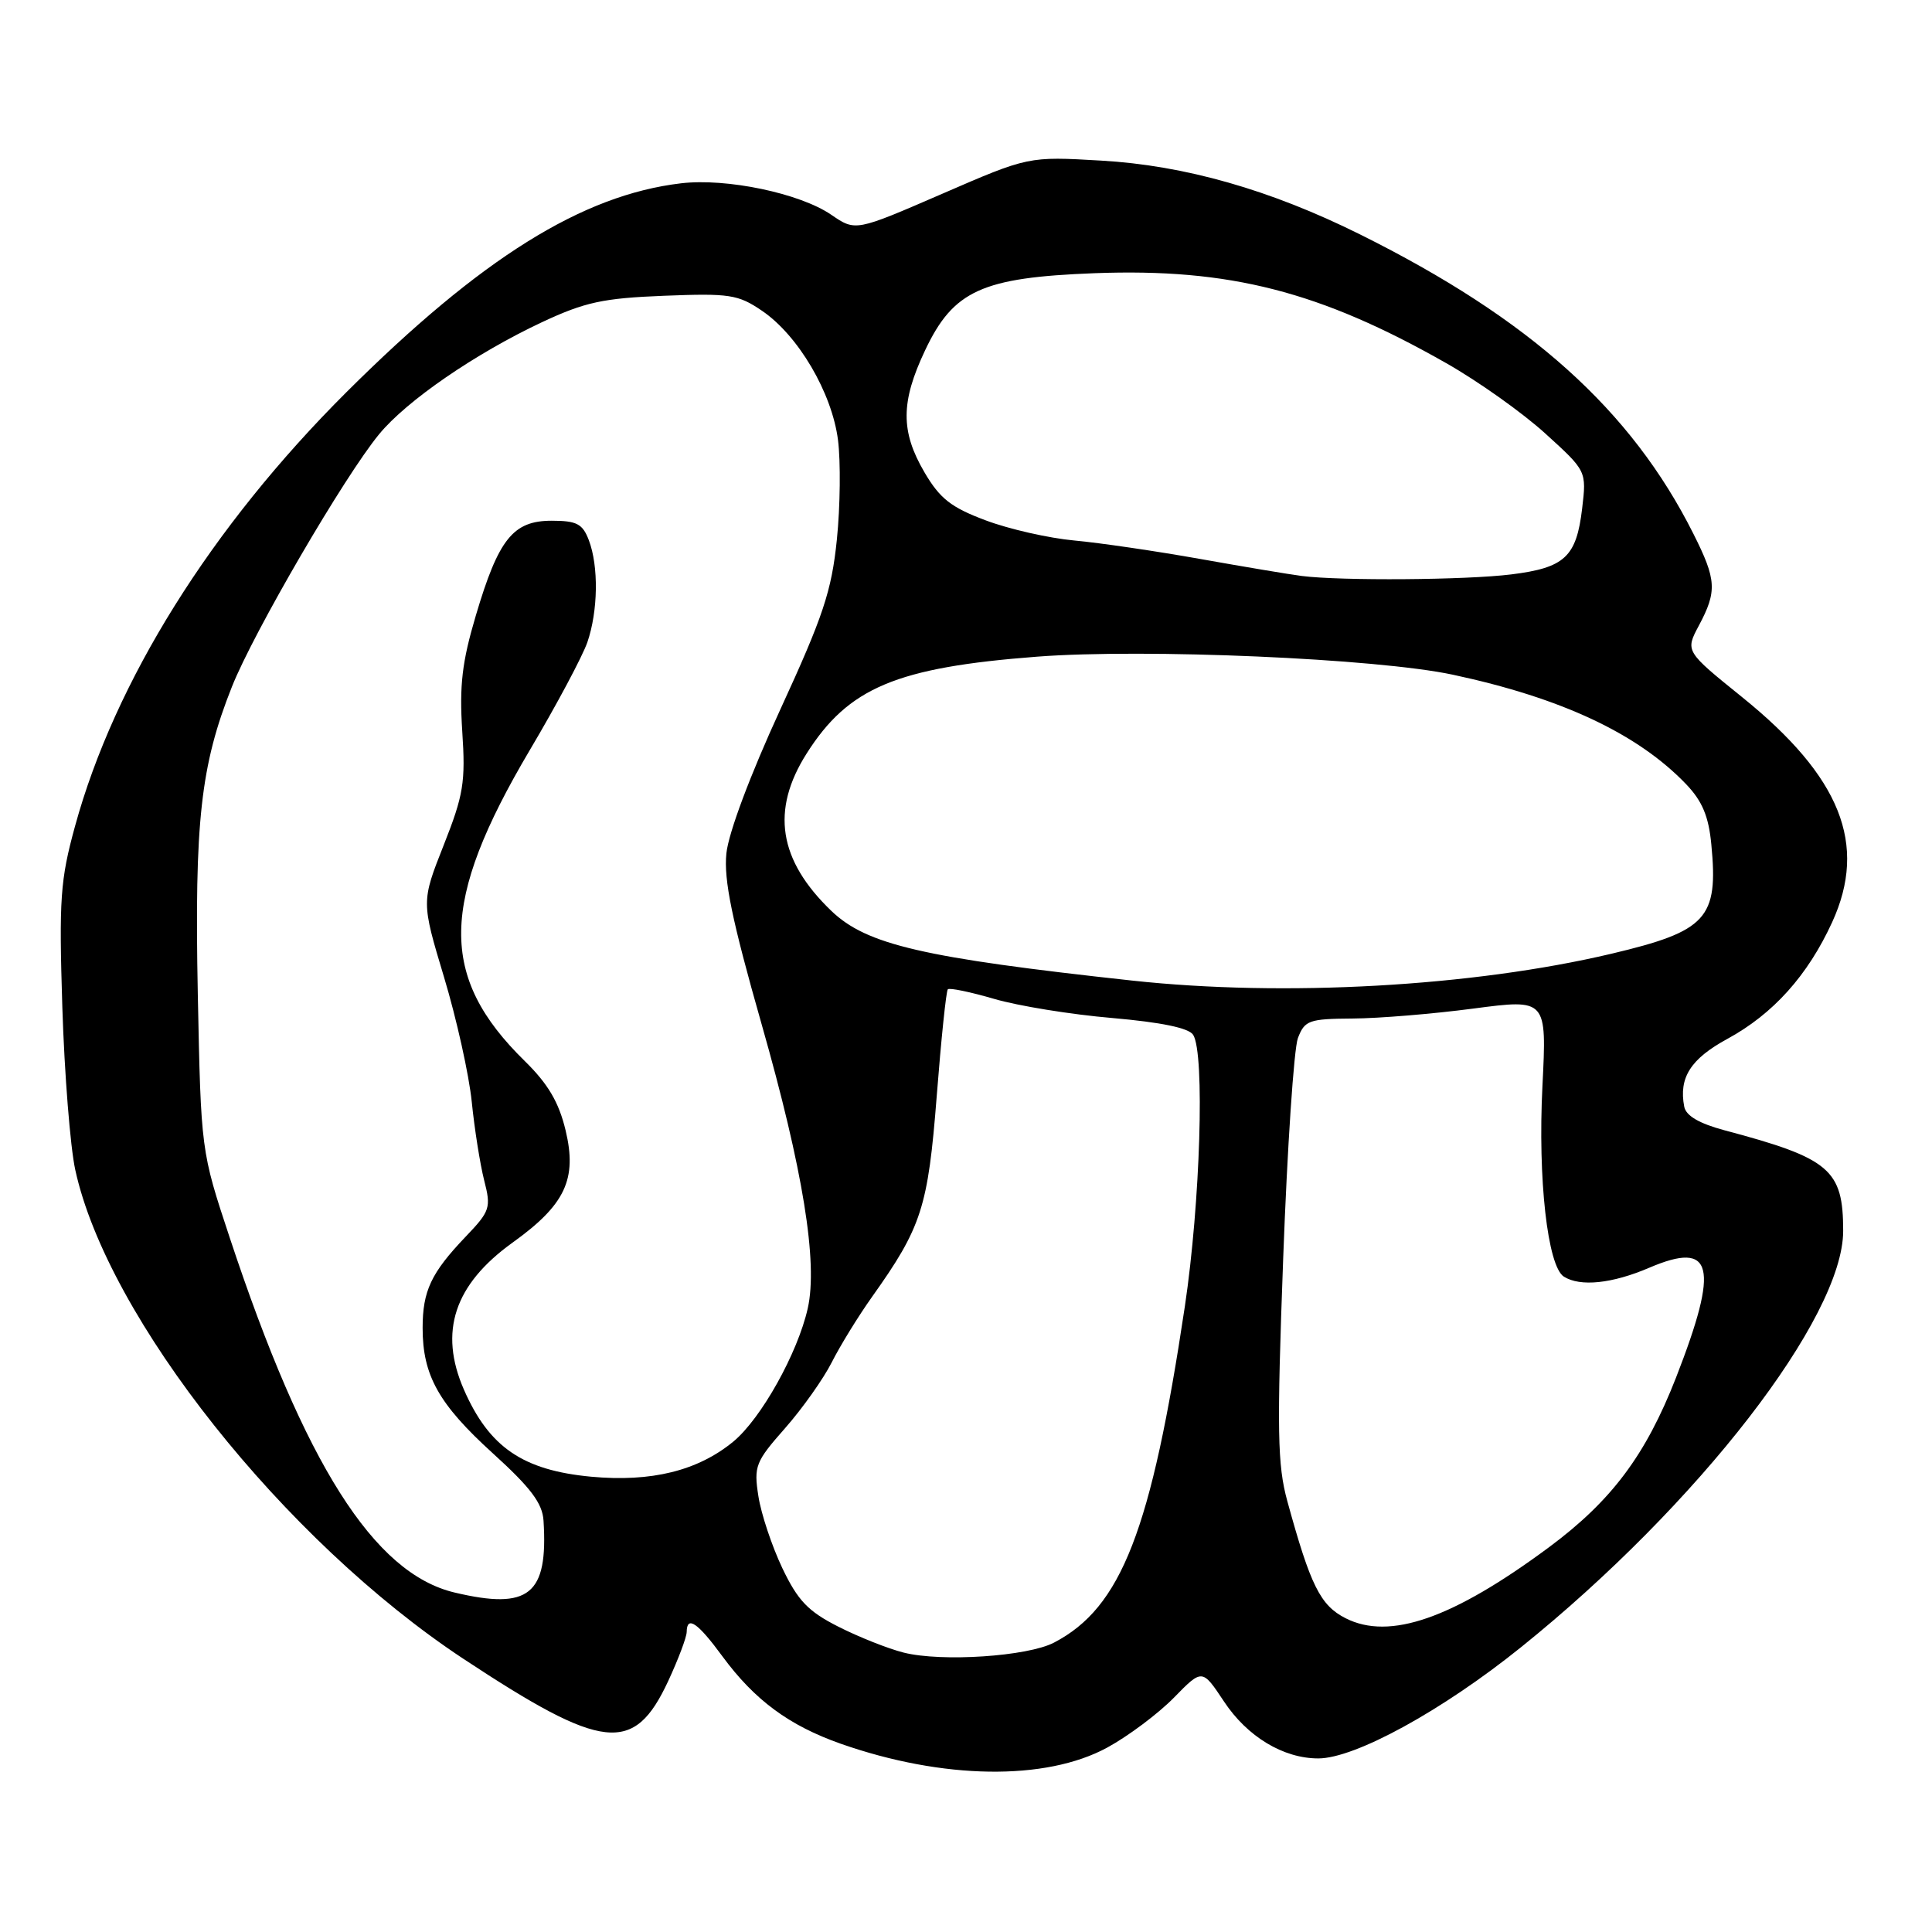 <?xml version="1.0" encoding="UTF-8" standalone="no"?>
<!DOCTYPE svg PUBLIC "-//W3C//DTD SVG 1.1//EN" "http://www.w3.org/Graphics/SVG/1.1/DTD/svg11.dtd" >
<svg xmlns="http://www.w3.org/2000/svg" xmlns:xlink="http://www.w3.org/1999/xlink" version="1.1" viewBox="0 0 256 256">
 <g >
 <path fill="currentColor"
d=" M 146.72 231.56 C 149.51 230.04 153.48 227.06 155.55 224.95 C 159.30 221.11 159.30 221.11 162.18 225.45 C 165.27 230.12 170.04 233.00 174.68 233.00 C 179.55 233.00 191.12 226.66 201.55 218.26 C 225.06 199.34 244.23 174.56 244.23 163.10 C 244.23 154.97 242.48 153.48 228.51 149.77 C 225.16 148.87 223.40 147.85 223.17 146.64 C 222.43 142.80 224.01 140.31 228.88 137.66 C 234.96 134.35 239.53 129.26 242.77 122.20 C 247.49 111.88 243.92 102.94 230.86 92.39 C 223.30 86.29 223.30 86.29 225.11 82.89 C 227.54 78.33 227.45 76.82 224.38 70.72 C 216.14 54.31 202.71 42.25 180.23 31.07 C 168.34 25.15 156.97 21.91 145.89 21.28 C 136.27 20.72 136.27 20.72 124.82 25.69 C 113.36 30.66 113.36 30.66 110.15 28.46 C 105.99 25.61 96.27 23.57 90.23 24.29 C 77.14 25.84 63.74 34.20 45.91 51.96 C 27.99 69.82 15.21 90.25 9.94 109.48 C 7.98 116.62 7.81 119.14 8.26 133.48 C 8.54 142.29 9.31 151.97 9.97 155.00 C 14.24 174.62 37.65 204.11 61.40 219.80 C 79.96 232.05 84.00 232.49 88.54 222.75 C 89.88 219.86 90.98 216.94 90.99 216.25 C 91.01 214.02 92.44 214.99 95.73 219.48 C 100.00 225.28 104.56 228.64 111.39 231.05 C 124.91 235.80 138.56 236.00 146.72 231.56 Z  M 119.75 218.98 C 117.68 218.46 113.78 216.91 111.08 215.54 C 107.07 213.51 105.72 212.09 103.66 207.78 C 102.28 204.87 100.85 200.59 100.49 198.25 C 99.87 194.28 100.10 193.69 104.02 189.25 C 106.32 186.64 109.11 182.70 110.22 180.50 C 111.33 178.30 113.73 174.40 115.55 171.84 C 122.12 162.61 122.97 159.97 124.12 145.25 C 124.71 137.69 125.37 131.32 125.59 131.09 C 125.81 130.86 128.58 131.44 131.74 132.36 C 134.91 133.29 141.94 134.43 147.36 134.89 C 153.88 135.46 157.52 136.21 158.10 137.12 C 159.66 139.58 159.05 159.38 157.00 173.10 C 152.55 202.81 148.59 213.00 139.67 217.65 C 136.16 219.49 124.77 220.24 119.75 218.98 Z  M 178.29 214.42 C 174.95 212.72 173.65 210.11 170.58 198.92 C 169.26 194.11 169.18 189.66 170.03 166.72 C 170.57 152.07 171.45 138.95 171.98 137.55 C 172.88 135.20 173.44 135.00 179.23 134.96 C 182.68 134.94 189.88 134.35 195.23 133.64 C 204.96 132.36 204.96 132.36 204.38 143.93 C 203.76 156.22 205.06 167.79 207.22 169.16 C 209.39 170.53 213.62 170.09 218.54 167.98 C 227.03 164.35 227.85 167.74 222.09 182.52 C 218.06 192.83 213.54 198.87 205.22 205.04 C 192.49 214.47 184.13 217.39 178.29 214.42 Z  M 60.24 211.02 C 49.54 208.48 40.38 194.02 30.44 164.00 C 26.63 152.50 26.63 152.50 26.21 131.74 C 25.76 108.87 26.58 101.43 30.73 91.00 C 33.60 83.77 45.66 63.08 50.24 57.53 C 53.89 53.09 63.00 46.83 71.82 42.69 C 77.51 40.03 79.90 39.51 88.00 39.19 C 96.67 38.85 97.80 39.02 100.97 41.18 C 105.77 44.44 110.24 52.04 111.04 58.31 C 111.40 61.15 111.34 67.08 110.89 71.49 C 110.19 78.32 109.09 81.63 103.40 94.00 C 99.42 102.65 96.53 110.35 96.25 113.08 C 95.89 116.59 96.98 121.89 100.92 135.72 C 106.40 154.95 108.40 167.29 107.03 173.37 C 105.69 179.32 100.85 187.97 97.18 191.01 C 92.47 194.89 86.31 196.41 78.32 195.67 C 69.27 194.82 64.81 191.76 61.47 184.13 C 58.12 176.45 60.19 170.21 67.92 164.65 C 74.90 159.64 76.50 156.25 74.94 149.76 C 74.05 146.05 72.62 143.62 69.54 140.60 C 58.11 129.41 58.27 119.56 70.19 99.41 C 73.75 93.41 77.18 86.97 77.83 85.10 C 79.25 80.96 79.34 75.03 78.02 71.57 C 77.20 69.41 76.42 69.00 73.10 69.00 C 67.99 69.00 66.06 71.40 63.05 81.56 C 61.22 87.72 60.86 90.82 61.25 96.89 C 61.70 103.65 61.42 105.34 58.79 111.99 C 55.83 119.48 55.83 119.48 58.84 129.49 C 60.50 135.00 62.15 142.43 62.51 146.00 C 62.87 149.57 63.61 154.25 64.15 156.38 C 65.09 160.04 64.95 160.47 61.69 163.88 C 57.12 168.67 56.00 171.05 56.00 175.97 C 56.00 182.25 58.13 186.05 65.28 192.55 C 70.32 197.12 71.88 199.19 72.02 201.50 C 72.64 211.31 70.11 213.36 60.24 211.02 Z  M 150.00 129.93 C 122.28 126.91 114.84 125.19 110.16 120.70 C 103.16 113.98 102.12 107.36 106.88 99.85 C 112.42 91.11 118.78 88.44 137.44 87.01 C 151.74 85.92 182.43 87.25 192.50 89.40 C 206.91 92.48 217.01 97.22 223.42 103.91 C 225.56 106.15 226.41 108.17 226.76 111.90 C 227.71 121.71 226.17 123.38 213.50 126.38 C 195.12 130.72 170.16 132.12 150.00 129.93 Z  M 172.50 76.32 C 170.85 76.11 164.78 75.09 159.00 74.06 C 153.22 73.03 145.74 71.93 142.36 71.62 C 138.98 71.31 133.69 70.11 130.61 68.95 C 126.03 67.24 124.54 66.07 122.50 62.59 C 119.32 57.17 119.34 53.26 122.58 46.42 C 126.33 38.49 130.11 36.77 145.04 36.20 C 162.91 35.53 174.90 38.60 191.65 48.13 C 195.88 50.53 201.79 54.73 204.78 57.46 C 210.23 62.41 210.23 62.41 209.64 67.40 C 208.88 73.79 207.34 75.23 200.27 76.11 C 194.27 76.86 177.71 76.98 172.50 76.32 Z "/>
</g>
</svg>
